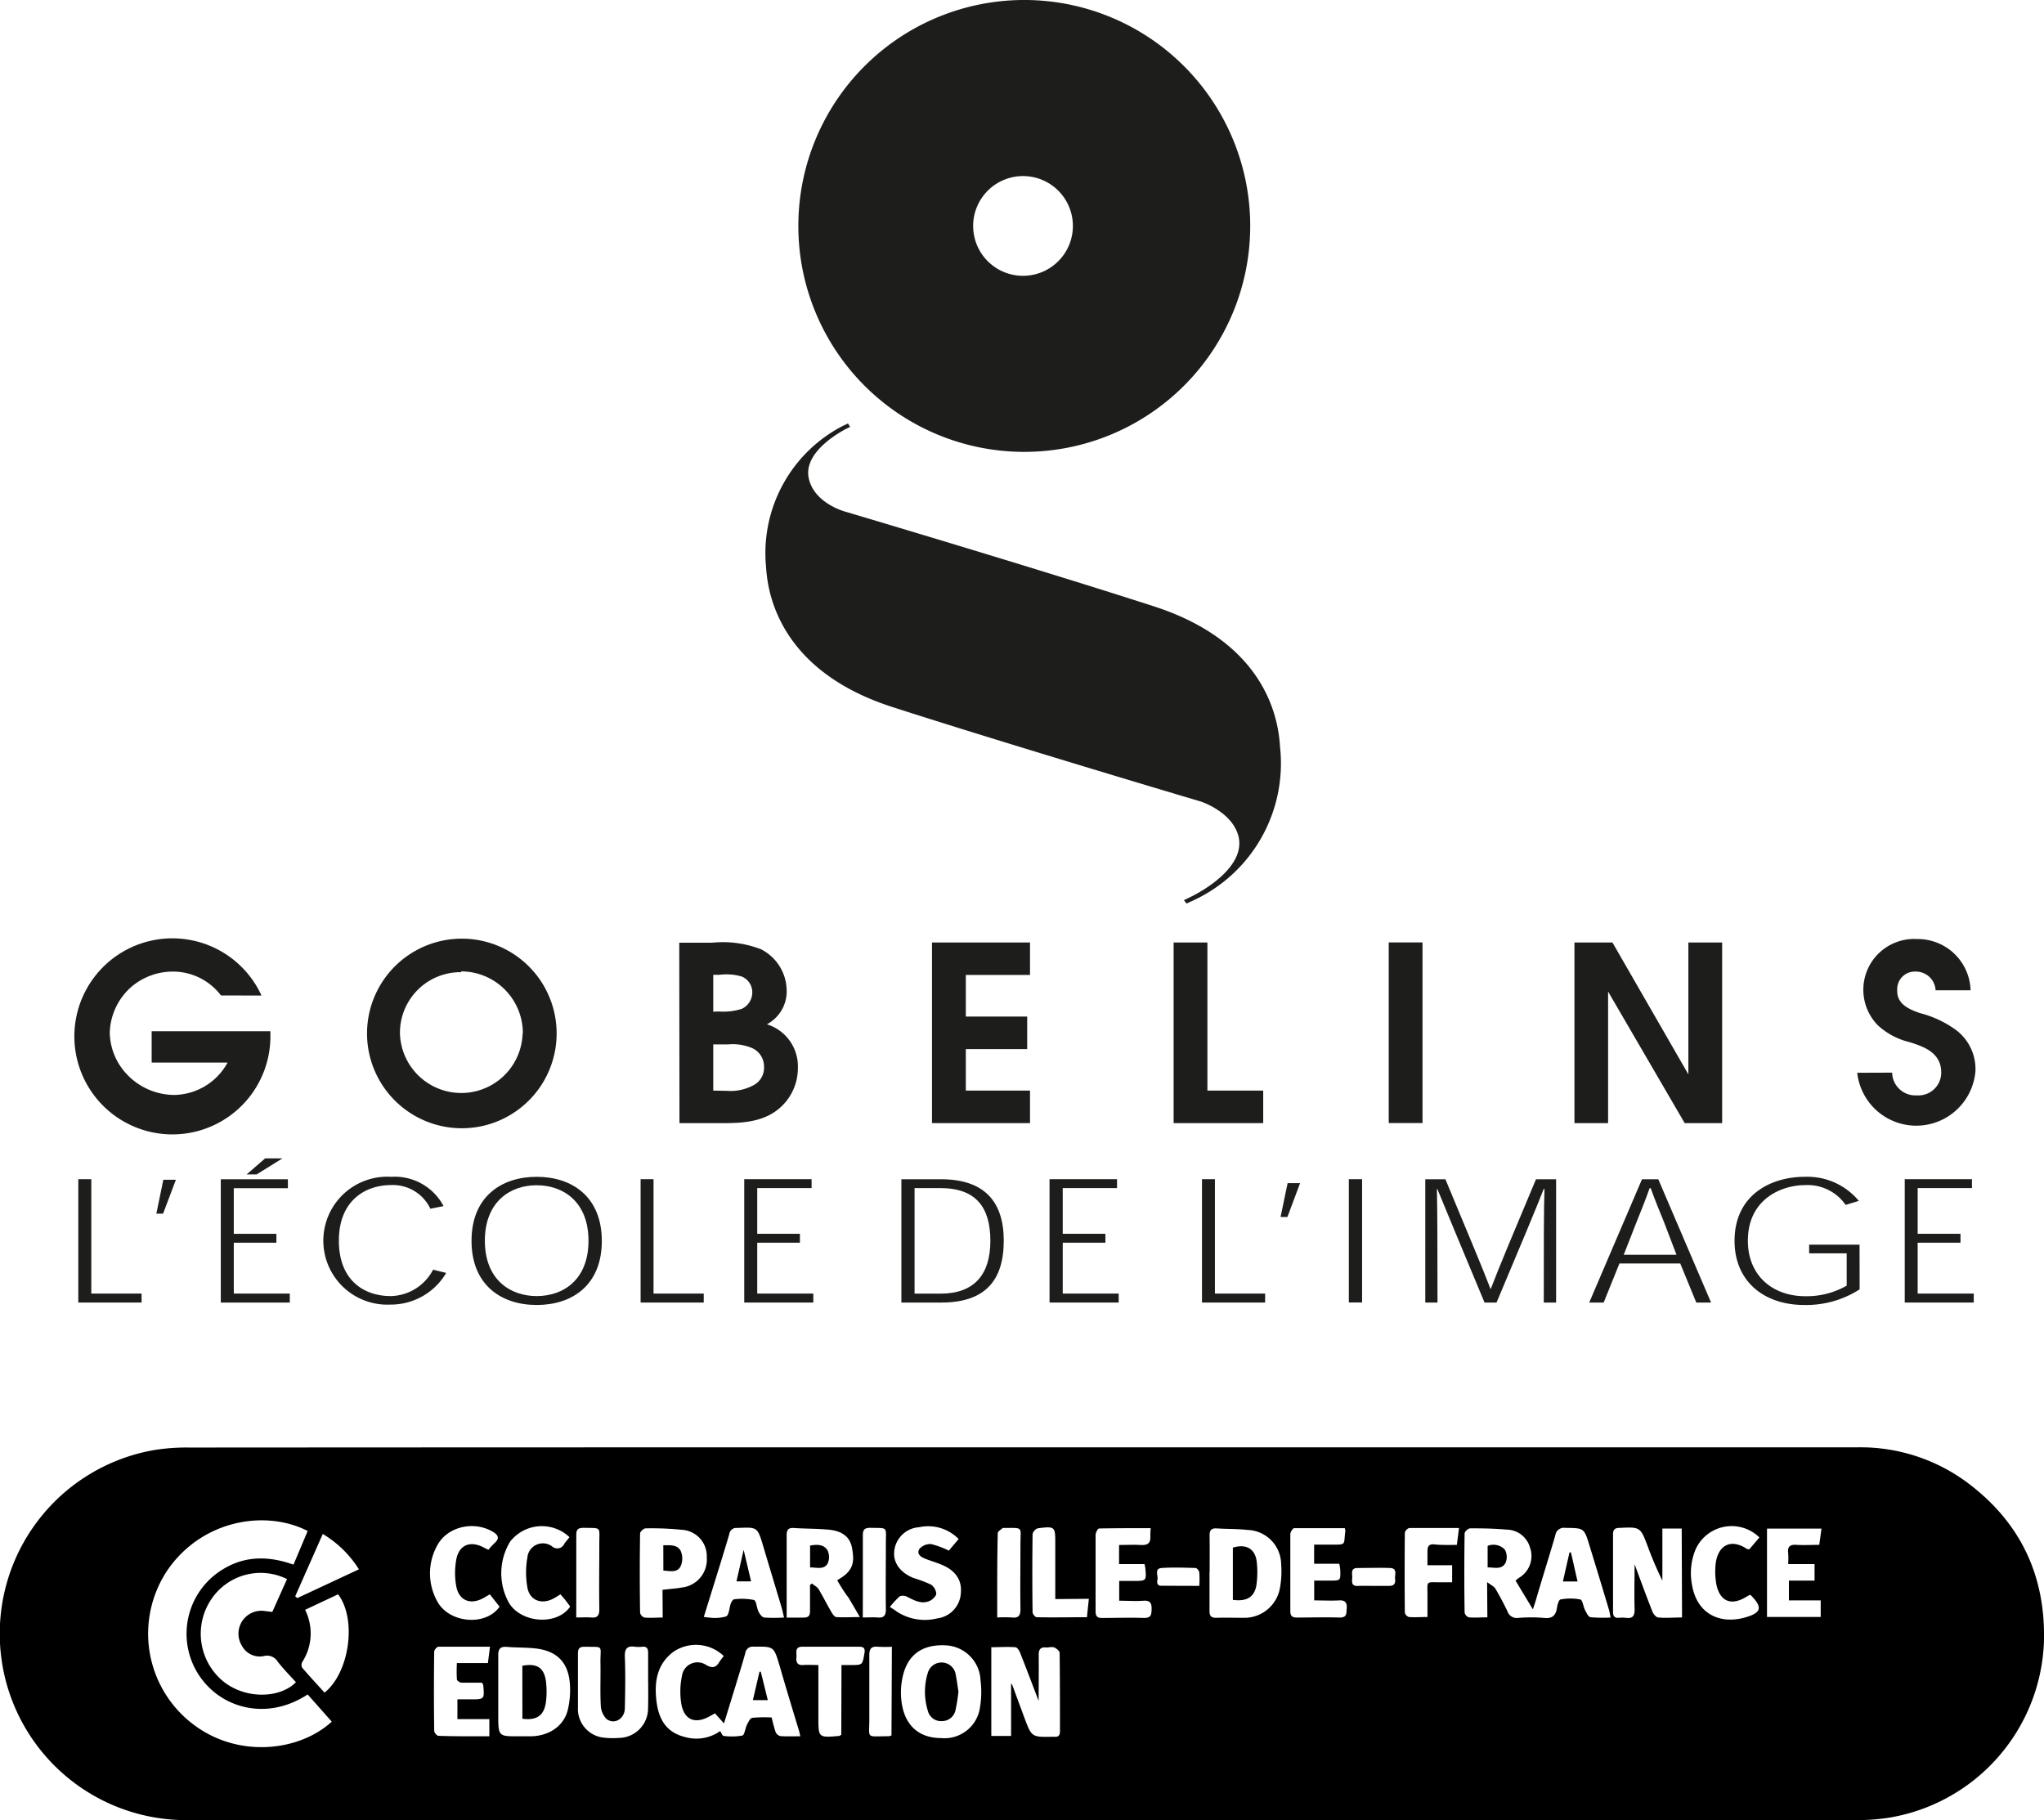 <svg xmlns="http://www.w3.org/2000/svg" xmlns:xlink="http://www.w3.org/1999/xlink" viewBox="0 0 309.85 275.9"><defs><style>.cls-1{fill:none;}.cls-2{clip-path:url(#clip-path);}.cls-3{fill:#1d1d1b;}</style><clipPath id="clip-path" transform="translate(-41.36 -49.4)"><rect class="cls-1" width="398.55" height="268.8"/></clipPath></defs><title>Layer 1</title><g id="Layer_2" data-name="Layer 2"><g id="Layer_1-2" data-name="Layer 1"><path d="M196.39,268.8H322.84a27.16,27.16,0,0,1,16.9,5.46c7.95,6,11.75,14.08,11.46,24.07A28.07,28.07,0,0,1,327.34,325a32.45,32.45,0,0,1-4.29.31q-126.7,0-253.4,0a28.26,28.26,0,0,1-5.09-56.07,30.55,30.55,0,0,1,5.49-.41Q133.22,268.79,196.39,268.8ZM88,281.48c-6.31-3.25-15.91-1.74-21.19,5.85a17.25,17.25,0,0,0,3.54,23.23c6.91,5.49,16.37,4.36,21.3-.18L88,306.26c-5.62,3.66-11.36,2.26-14.63-.76a11.42,11.42,0,0,1,1.94-18.31c3.37-2,6.9-1.9,10.54-.61Zm178.79,7.75c.61.46,1,.63,1.23.95.67,1.13,1.29,2.3,1.86,3.48a1.47,1.47,0,0,0,1.57,1,23.8,23.8,0,0,1,4,0c1.3.13,1.77-.43,1.94-1.59.06-.44.29-1.18.53-1.21a8,8,0,0,1,3,0c.35.08.44,1.07.72,1.61s.49,1,.81,1.08a22,22,0,0,0,3.06.05c-.1-.5-.15-.85-.25-1.19q-1.45-4.86-2.95-9.72c-.82-2.69-.83-2.65-3.67-2.68a1.31,1.31,0,0,0-1.51,1.12c-.95,3.29-2,6.56-2.95,9.84-.12.39-.25.77-.45,1.39L271.1,289l.44-.37a3.84,3.84,0,0,0,1.75-4.65,3.72,3.72,0,0,0-3.56-2.71c-1.83-.16-3.67-.2-5.5-.19-.3,0-.85.49-.85.76q-.09,6,0,12a1,1,0,0,0,.64.73c.89.08,1.8,0,2.81,0ZM162.68,312.6c-.1-.44-.14-.67-.21-.89-1-3.28-2-6.56-2.94-9.84-.87-2.91-.87-2.89-3.91-2.85a1.12,1.12,0,0,0-1.27.93c-.44,1.62-.95,3.21-1.43,4.81l-1.81,5.89-1.37-1.53-.75.42c-2.21,1.26-3.92.62-4.35-1.86a11.63,11.63,0,0,1,.1-4.24,2.37,2.37,0,0,1,3.71-1.62c.9.49,1.43.38,1.93-.45a9.41,9.41,0,0,1,.7-.93,6.09,6.09,0,0,0-7.72-.59c-2.41,1.88-2.82,4.47-2.5,7.31s1.49,4.84,4.3,5.54a6.24,6.24,0,0,0,5.37-.89c.2.3.34.72.51.73a9.06,9.06,0,0,0,2.85-.05c.35-.1.43-1.08.7-1.63s.5-1,.82-1.06a20.45,20.45,0,0,1,2.93-.05,22.39,22.39,0,0,0,.6,2.22,1.06,1.06,0,0,0,.71.6C160.59,312.64,161.55,312.6,162.68,312.6ZM84.87,288.77a9,9,0,0,0-11.65,3.32,9.35,9.35,0,0,0,2,12.2c3.49,2.79,8.68,2.51,11,.11-.92-1-1.89-2-2.77-3.12a1.88,1.88,0,0,0-2.1-.84,3.06,3.06,0,0,1-3.34-1.6,3.47,3.47,0,0,1,3.48-5.23l1.15.14Zm113.94,18.47c-.93-2.42-1.85-4.88-2.82-7.32-.13-.33-.44-.8-.7-.82-1.22-.09-2.44,0-3.66,0v13.45h3v-8a4.29,4.29,0,0,1,.22.37c.59,1.61,1.19,3.22,1.78,4.82,1.12,3,1.12,3,4.32,2.93h.24c.62.06.85-.21.85-.83,0-4,0-7.92-.05-11.87,0-.29-.47-.69-.81-.83s-.79,0-1.19,0c-.89-.1-1.19.29-1.17,1.16C198.84,302.54,198.81,304.89,198.81,307.24Zm97.48-26.13h-2.93V289a52.24,52.24,0,0,1-2.2-5.14c-1.14-3-1.14-3-4.28-2.85-.69,0-1,.22-1,1,0,3.92,0,7.83,0,11.75,0,.68.27.93.92.88a4.4,4.4,0,0,1,1,0c1.07.16,1.38-.3,1.35-1.34-.07-2.28,0-4.57,0-6.78.86,2.32,1.74,4.75,2.69,7.15.14.38.55.89.88.92,1.17.11,2.36,0,3.62,0Zm-128,7.83.34-.22c2.26-1.33,2.23-2.79,1.88-4.7s-1.86-2.6-3.62-2.75-3.42-.13-5.13-.24c-.9-.07-1.16.27-1.15,1.16,0,3.55,0,7.11,0,10.66v1.76c1,0,1.76,0,2.54,0s1-.28,1-1c0-1.31,0-2.62,0-3.94l.29-.23c.33.28.77.49,1,.84.7,1.16,1.29,2.38,2,3.56.16.28.45.68.7.69,1.09.08,2.18,0,3.57,0l-1.7-2.91C169.36,290.79,168.83,289.9,168.26,288.94ZM120,312.6c.68,0,1.36,0,2,0,2.77-.12,4.93-1.67,5.47-4.16a13,13,0,0,0,.26-4c-.29-3.1-2-4.78-5.14-5.15-1.46-.17-2.94-.12-4.4-.24-1-.08-1.31.31-1.3,1.3,0,3.07,0,6.14,0,9.21S117,312.61,120,312.6Zm104.71-24.83c0,2,0,3.92,0,5.87,0,.71.26,1,1,1,1.39-.05,2.79,0,4.19,0a5.47,5.47,0,0,0,5.45-4.33,13.86,13.86,0,0,0,.22-3.8,5.26,5.26,0,0,0-5.11-5.19c-1.54-.17-3.1-.13-4.64-.23-.86-.06-1.12.31-1.1,1.12C224.75,284,224.73,285.9,224.73,287.77ZM184,312.87a5.43,5.43,0,0,0,5.93-4.74,13.94,13.94,0,0,0,.07-4,5.53,5.53,0,0,0-5.21-5.31c-3.48-.2-5.73,1.3-6.53,4.49a11,11,0,0,0-.32,3.08C178.12,310.55,180.31,312.86,184,312.87Zm-44.39-8.49c0-1.47,0-2.95,0-4.43,0-.66-.22-1-.9-.92a4.79,4.79,0,0,1-1.07,0c-1.2-.18-1.6.27-1.56,1.51.1,2.59.06,5.19,0,7.79,0,1.61-1.6,2.58-2.78,1.64a3.09,3.09,0,0,1-.87-2.08c-.11-2.19,0-4.39-.05-6.59,0-2.56.54-2.22-2.41-2.27-.79,0-1,.29-1,1.05,0,2.72,0,5.44,0,8.15a4.38,4.38,0,0,0,3.64,4.54,11.66,11.66,0,0,0,2.51.08,4.48,4.48,0,0,0,4.48-4.51C139.64,307,139.62,305.7,139.62,304.38Zm8.44-9.87c.42.05.61.09.81.09a6.24,6.24,0,0,0,2.58-.17c.46-.25.46-1.35.72-2,.09-.24.32-.59.49-.59a9.13,9.13,0,0,1,3,.1c.37.11.41,1.19.7,1.78.18.36.54.84.86.88a24,24,0,0,0,3,0c-.14-.59-.21-1-.34-1.43-.92-3.09-1.86-6.18-2.78-9.27s-.88-3-4-2.88a1.06,1.06,0,0,0-1.17.9c-.39,1.38-.83,2.75-1.24,4.12Zm-6.26-4.11c1.1-.13,2-.19,3-.36a4.26,4.26,0,0,0,3.71-4.55,4,4,0,0,0-3.78-4.19,45.49,45.49,0,0,0-5.48-.22c-.3,0-.85.5-.85.78q-.09,6,0,12a1,1,0,0,0,.65.74c.89.09,1.79,0,2.78,0Zm34.46,2.6c.33.21.58.35.79.51a7.73,7.73,0,0,0,6.39,1.22,4.1,4.1,0,0,0,3.59-3.92c.16-1.93-.86-3.4-3-4.25-.73-.3-1.5-.53-2.24-.81s-1.51-.7-1.07-1.52a2.18,2.18,0,0,1,1.77-.77,12.43,12.43,0,0,1,2.71,1l1.49-1.76a6.45,6.45,0,0,0-6-1.79,4.05,4.05,0,0,0-3.76,3.6c-.2,1.73.85,3.24,2.88,4.08a22,22,0,0,1,2.66,1,1.88,1.88,0,0,1,.83,1.37c0,.39-.57.92-1,1.12-1.22.54-2.31-.07-3.39-.61a1.39,1.39,0,0,0-1.13-.1A11.84,11.84,0,0,0,176.26,293Zm-60.71,19.6V310h-4.84v-3h2c2.1,0,2.1,0,1.92-2.13a1.48,1.48,0,0,0-.19-.39c-1,0-2,0-3.08,0-.26,0-.71-.3-.73-.5a22.12,22.12,0,0,1,0-2.48h4.7l.32-2.48c-2.72,0-5.27,0-7.81,0-.23,0-.65.49-.65.75q-.08,6,0,12c0,.27.4.75.63.76C110.35,312.62,112.89,312.6,115.55,312.6ZM215.8,281.05c-2.66,0-5.24,0-7.83.05-.19,0-.53.62-.53,1,0,3.84,0,7.68,0,11.51,0,.77.22,1.07,1,1.05,2.12,0,4.24-.07,6.36,0,1.09,0,1.11-.53,1.13-1.33s-.14-1.35-1.18-1.28c-1.25.09-2.51,0-3.73,0v-3h2.13c2,0,2,0,1.83-1.92,0-.15-.06-.3-.12-.63H211v-2.9c1.15,0,2.22-.06,3.28,0s1.52-.26,1.46-1.32A10.39,10.39,0,0,1,215.8,281.05Zm29.42,0c-2.57,0-5.12,0-7.67,0-.21,0-.59.59-.59.91,0,3.88,0,7.76,0,11.64,0,.71.22,1,1,1,2.16,0,4.33-.07,6.48,0,1.16,0,1-.66,1.07-1.4s-.17-1.26-1.12-1.2c-1.26.07-2.53,0-3.81,0v-3H243c1.57,0,1.58,0,1.53-1.63a7.48,7.48,0,0,0-.15-.92h-3.81v-2.9H243c2.58,0,2,.1,2.3-2.08A2.15,2.15,0,0,0,245.22,281.05Zm64,13.46h8.14V292h-4.82v-3h3.89v-2.5h-4a12.93,12.93,0,0,0,0-1.66c-.13-1,.28-1.33,1.27-1.26s2.29,0,3.44,0c.13-.92.23-1.65.34-2.46h-8.26Zm-1.15-12.05a6,6,0,0,0-9.68,1.82,9.38,9.38,0,0,0-.53,5.4c.74,4.36,4.2,6,8.07,4.9,2.49-.72,2.63-1.54.84-3.36a.57.57,0,0,0-.17-.06l-.67.39c-2.17,1.27-3.82.58-4.37-1.89a10.82,10.82,0,0,1-.17-2.61c.11-3.16,2.12-4.63,4.79-2.85a1.23,1.23,0,0,0,.35.06ZM92.61,291.08l-5,2.35a8,8,0,0,1-.44,7.93.94.94,0,0,0,0,.85c1.11,1.29,2.26,2.53,3.39,3.77C94.36,302.94,95.47,294.82,92.61,291.08Zm23,0-.9.53c-2,1.13-3.77.46-4.19-1.76a11.37,11.37,0,0,1,0-4c.4-2.24,2.08-2.94,4.11-1.9l.76.38a12.91,12.91,0,0,1,.92-1c.8-.71.64-1.2-.24-1.73-2.88-1.72-6.94-.79-8.45,2.11a8.71,8.71,0,0,0,0,8.39c1.76,3.37,7.39,3.87,9.47.85Zm12.09-8.65a6.09,6.09,0,0,0-9,.65,9.22,9.22,0,0,0-.11,9.43c2,3,7.29,3.27,9.2.43-.22-.31-.45-.64-.7-.95s-.5-.59-.77-.91c-.42.26-.75.48-1.1.66-1.77.93-3.56.27-3.91-1.68a13,13,0,0,1,0-4.58,2.35,2.35,0,0,1,3.76-1.65,1.16,1.16,0,0,0,1.84-.43C127.14,283.09,127.4,282.79,127.67,282.44Zm134.51,1.15.32-2.55c-2.61,0-5.08,0-7.54,0a1,1,0,0,0-.67.73q-.06,6.06,0,12.1a.92.92,0,0,0,.62.66c.89.07,1.8,0,2.81,0,0-1.2,0-2.23,0-3.26,0-2.29-.3-2,1.94-2,.59,0,1.18,0,1.8,0v-2.59h-3.74c0-.82,0-1.49,0-2.16s.22-1.07,1-1C259.84,283.63,261,283.59,262.18,283.59Zm-93.29,18.22h1.4c1.82,0,1.77,0,2.08-1.78.15-.81-.16-1-.85-1-2.84,0-5.68,0-8.51,0-1.31,0-.87.95-.95,1.62s.12,1.23,1,1.16c.74-.06,1.49,0,2.33,0v7.94c0,3.08,0,3.08,3.14,2.81.07,0,.13-.07.33-.18Zm32.41-10v-8.35c0-2.65,0-2.71-2.64-2.38a1.25,1.25,0,0,0-.8.86q-.08,5.94,0,11.87c0,.27.4.75.63.75,2.5.06,5,0,7.61,0,.1-1,.19-1.82.29-2.79Zm-72.62,2.79c.89,0,1.57-.05,2.24,0,1,.11,1.28-.34,1.26-1.3-.05-3.32,0-6.63,0-9.94,0-2.58.39-2.29-2.38-2.35-1,0-1.12.38-1.11,1.21,0,3.12,0,6.23,0,9.34Zm43.44,0c.89,0,1.57-.05,2.23,0,1,.11,1.29-.34,1.27-1.3-.05-3.31,0-6.63,0-9.94,0-2.58.39-2.29-2.38-2.35-.95,0-1.12.38-1.11,1.21,0,3,0,6.07,0,9.1Zm20.41,0a19.2,19.2,0,0,1,2.17,0c1.1.13,1.34-.36,1.32-1.37-.05-3.27,0-6.54,0-9.82,0-2.62.53-2.38-2.57-2.38,0,0-.09,0-.11,0-.27.26-.76.52-.76.78C192.51,286,192.53,290.2,192.53,294.6Zm-16,4.44a19.88,19.88,0,0,1-2.07,0c-1.08-.12-1.37.34-1.35,1.37,0,3.12,0,6.24,0,9.35.05,3.33-.72,2.85,3,2.84a1.45,1.45,0,0,0,.36-.13ZM90.29,281.93l-4.18,9.45.32.27,9.34-4.36A16.43,16.43,0,0,0,90.29,281.93Zm159.29,7.87c.79,0,1.6,0,2.39,0s.95-.45.87-1.06.42-1.61-.77-1.65c-1.64-.06-3.28,0-4.92,0-1.12,0-.77.89-.81,1.5s-.13,1.26.84,1.22C248,289.78,248.78,289.8,249.58,289.8Zm-26.42,0a13.82,13.82,0,0,0,0-2c0-.27-.35-.7-.55-.71-1.72-.05-3.44-.12-5.15,0-1.15.09-.52,1.13-.64,1.74s0,1,.71.95C219.33,289.79,221.16,289.8,223.16,289.8Z" transform="translate(-41.36 -49.4)"/><path d="M266.87,287v-3.26a2.35,2.35,0,0,1,2.62.58,2.3,2.3,0,0,1,.09,2C269,287.38,267.92,287,266.87,287Z" transform="translate(-41.36 -49.4)"/><path d="M279.5,284.72l1,4.41h-2.22c.35-1.52.69-3,1-4.4Z" transform="translate(-41.36 -49.4)"/><path d="M157.75,307.12h-2.26l1-4.3.2,0Z" transform="translate(-41.36 -49.4)"/><path d="M164.16,287v-3.31c1-.18,2.09-.22,2.65.74a2.34,2.34,0,0,1,0,2C166.23,287.39,165.15,287,164.16,287Z" transform="translate(-41.36 -49.4)"/><path d="M120.54,301.91c2.26-.42,3.34.31,3.6,2.5a13.39,13.39,0,0,1,0,2.83c-.24,2.15-1.34,3-3.59,2.7Z" transform="translate(-41.36 -49.4)"/><path d="M228.25,291.92V284c2-.6,3.35.15,3.61,2.08a14.1,14.1,0,0,1,0,3.31C231.64,291.42,230.47,292.22,228.25,291.92Z" transform="translate(-41.36 -49.4)"/><path d="M186.65,305.8a24.38,24.38,0,0,1-.44,2.81,2.09,2.09,0,0,1-2.06,1.69,2.05,2.05,0,0,1-2.14-1.57,9.72,9.72,0,0,1,0-5.75,2.17,2.17,0,0,1,4.17,0C186.39,303.91,186.5,304.9,186.65,305.8Z" transform="translate(-41.36 -49.4)"/><path d="M153,289.12l1.09-4.78,1.13,4.78Z" transform="translate(-41.36 -49.4)"/><path d="M141.91,283.64c1,0,2.16-.12,2.65.89a2.9,2.9,0,0,1,0,2.24c-.48,1.08-1.6.78-2.64.71Z" transform="translate(-41.36 -49.4)"/><g id="Layer_1-2-2" data-name="Layer 1-2"><g class="cls-2"><path class="cls-3" d="M196.35,49.4a34.25,34.25,0,1,0,34.53,34.25A34.25,34.25,0,0,0,196.35,49.4h0m0,41.81A7.56,7.56,0,1,1,204,83.65a7.56,7.56,0,0,1-7.63,7.56h0" transform="translate(-41.36 -49.4)"/><path class="cls-3" d="M220.83,185.86l1.38-.68c1.37-.7,8.18-4.44,6.85-9.16-1.05-3.64-5.68-5.12-5.68-5.12s-28.79-8.54-46.67-14.3c-18.5-5.92-19.06-19.06-19.24-21.45A21.7,21.7,0,0,1,169.05,114l.85-.41.33.51s-.52.28-.61.31c-.94.49-6.44,3.51-5.68,7.4s5.55,5.15,5.55,5.15,28.8,8.54,46.68,14.32c18.48,5.92,19.05,19,19.24,21.43a22.88,22.88,0,0,1-12.77,23l-1.41.66Z" transform="translate(-41.36 -49.4)"/><path class="cls-3" d="M74.86,200.3a9.14,9.14,0,0,0-7.25-3.62,9.71,9.71,0,0,0-6.4,2.37A9.6,9.6,0,0,0,58,205.94a9.43,9.43,0,0,0,2.65,6.37,9.92,9.92,0,0,0,7.13,3.07,9.37,9.37,0,0,0,8.08-4.91H64.35v-4.75h18v.59a14.86,14.86,0,1,1-1.35-6Z" transform="translate(-41.36 -49.4)"/><path class="cls-3" d="M120.58,206.09a9.3,9.3,0,0,1-18.59,0,9.18,9.18,0,0,1,9.05-9.32h.23v-.12a9.37,9.37,0,0,1,9.35,9.38v0m-9.31-14.34a14.37,14.37,0,1,0,.12,0h-.12" transform="translate(-41.36 -49.4)"/><path class="cls-3" d="M149.48,214.72v-7h2.25a7.54,7.54,0,0,1,3.63.55,3.06,3.06,0,0,1,1.82,2.82,3,3,0,0,1-1.34,2.67,7.27,7.27,0,0,1-4.23,1Zm-5.12,4.93h6.91c2.65,0,5.48-.23,7.68-1.81a8,8,0,0,0,3.36-6.53,6.67,6.67,0,0,0-4.7-6.64,5.64,5.64,0,0,0,3-5.23,7.11,7.11,0,0,0-3.88-6.14,16.11,16.11,0,0,0-7.4-1h-5Zm5.12-16.89v-5.59h.93a8.28,8.28,0,0,1,3.36.25,2.58,2.58,0,0,1,1.63,2.38,2.77,2.77,0,0,1-1.57,2.52,9.1,9.1,0,0,1-3.48.41Z" transform="translate(-41.36 -49.4)"/><polygon class="cls-3" points="141.28 142.87 156.14 142.87 156.14 147.79 146.41 147.79 146.41 154.1 155.71 154.1 155.71 159.03 146.41 159.03 146.41 165.32 156.14 165.32 156.14 170.25 141.28 170.25 141.28 142.87"/><polygon class="cls-3" points="177.91 142.87 183.03 142.87 183.03 165.32 191.49 165.32 191.49 170.25 177.91 170.25 177.91 142.87"/><rect class="cls-3" x="210.52" y="142.86" width="5.12" height="27.38"/><polygon class="cls-3" points="238.67 142.87 244.43 142.87 255.94 162.86 255.94 142.87 261.06 142.87 261.06 170.25 255.38 170.25 243.77 150.31 243.77 170.25 238.67 170.25 238.67 142.87"/><path class="cls-3" d="M328.19,212a3.52,3.52,0,0,0,3.6,3.45l.25,0a3.46,3.46,0,0,0,3.59-3.35V212c0-3-2.53-3.91-4.82-4.63A10.79,10.79,0,0,1,326,204.8,7.7,7.7,0,0,1,332,191.75a8,8,0,0,1,8.08,7.77h-5.3a3,3,0,0,0-3.07-2.84h0a2.66,2.66,0,0,0-2.75,2.57,2.55,2.55,0,0,0,0,.39c0,2,1.83,2.78,3.47,3.34a16,16,0,0,1,5.39,2.52,7.41,7.41,0,0,1,3,6.23,9,9,0,0,1-17.92.29Z" transform="translate(-41.36 -49.4)"/><polygon class="cls-3" points="21.46 197.45 11.87 197.45 11.87 178.75 13.84 178.75 13.84 196.09 21.46 196.09 21.46 197.45"/><polygon class="cls-3" points="24.76 178.84 26.66 178.84 24.72 183.98 23.7 183.98 24.76 178.84"/><path class="cls-3" d="M83.26,236.43v1.35H76.8v7.71h8.49v1.36H74.83V228.16H85v1.36H76.8v6.91Zm-3-9H78.74L81.55,225h2.62Z" transform="translate(-41.36 -49.4)"/><path class="cls-3" d="M109,242.36a9.74,9.74,0,0,1-8.45,4.8,9.7,9.7,0,1,1,.12-19.37,8.37,8.37,0,0,1,7.93,4.44l-2,.4a6.28,6.28,0,0,0-5.92-3.59c-4,0-7.95,2.4-7.95,8.43s3.82,8.4,7.86,8.4a7.4,7.4,0,0,0,6.42-4Z" transform="translate(-41.36 -49.4)"/><path class="cls-3" d="M122.72,229.07c4,0,7.85,2.49,7.85,8.41s-3.82,8.39-7.85,8.39-7.86-2.5-7.86-8.39,3.82-8.41,7.83-8.41Zm-9.88,8.44c0,6.68,4.51,9.71,9.88,9.71s9.87-3,9.87-9.71-4.53-9.72-9.87-9.72-9.88,3-9.88,9.69Z" transform="translate(-41.36 -49.4)"/><polygon class="cls-3" points="106.68 197.45 97.11 197.45 97.11 178.75 99.07 178.75 99.07 196.09 106.68 196.09 106.68 197.45"/><polygon class="cls-3" points="121.26 187.03 121.26 188.38 114.79 188.38 114.79 196.09 123.29 196.09 123.29 197.45 112.82 197.45 112.82 178.75 123.03 178.75 123.03 180.1 114.79 180.1 114.79 187.03 121.26 187.03"/><path class="cls-3" d="M180,245.5v-16h3.91c5.37,0,7.58,2.88,7.58,8s-2.46,8-7.55,8Zm4.07,1.35c6.68,0,9.45-3.4,9.45-9.38s-3-9.31-9.52-9.31H178v18.69Z" transform="translate(-41.36 -49.4)"/><polygon class="cls-3" points="167.57 187.03 167.57 188.38 161.1 188.38 161.1 196.09 169.58 196.09 169.58 197.45 159.1 197.45 159.1 178.75 169.33 178.75 169.33 180.1 161.1 180.1 161.1 187.03 167.57 187.03"/><polygon class="cls-3" points="191.78 197.45 182.21 197.45 182.21 178.75 184.17 178.75 184.17 196.09 191.78 196.09 191.78 197.45"/><polygon class="cls-3" points="195.19 179.35 197.08 179.35 195.16 184.48 194.12 184.48 195.19 179.35"/><rect class="cls-3" x="204.47" y="178.75" width="2.01" height="18.69"/><path class="cls-3" d="M267.32,244.85c1.17-3.08,3.42-8.46,6.88-16.69h3.05v18.69h-1.87c0-8.48,0-14.19.11-17.21h-.12c-1.17,3-3.51,8.58-7.15,17.21H266.4c-3.55-8.5-5.92-14.21-7.15-17.21h-.07c.07,3,.09,8.71.09,17.21h-1.85V228.16h3.05c3.43,8.28,5.71,13.63,6.86,16.69Z" transform="translate(-41.36 -49.4)"/><path class="cls-3" d="M295.5,239.61h-8l2-5.1c.65-1.6,1.31-3.26,1.93-5h.16c.65,1.81,1.32,3.45,2,5.1Zm.57,1.32,2.43,5.92h2.24l-8-18.69h-2.47l-8,18.69h2.19l2.39-5.92Z" transform="translate(-41.36 -49.4)"/><path class="cls-3" d="M323.26,244.85a14.93,14.93,0,0,1-8.39,2.37c-6.16,0-10.57-3.63-10.57-9.72,0-6.93,5.45-9.71,10.66-9.71a10.13,10.13,0,0,1,8.18,3.65l-2,.61a7,7,0,0,0-6.12-3c-3.76,0-8.7,2.23-8.7,8.42,0,5.33,3.79,8.42,8.7,8.42a12.22,12.22,0,0,0,6.28-1.6v-4.9h-5.69v-1.31h7.64Z" transform="translate(-41.36 -49.4)"/><polygon class="cls-3" points="297.19 187.03 297.19 188.38 290.7 188.38 290.7 196.09 299.2 196.09 299.2 197.45 288.74 197.45 288.74 178.75 298.93 178.75 298.93 180.1 290.7 180.1 290.7 187.03 297.19 187.03"/></g></g></g></g></svg>